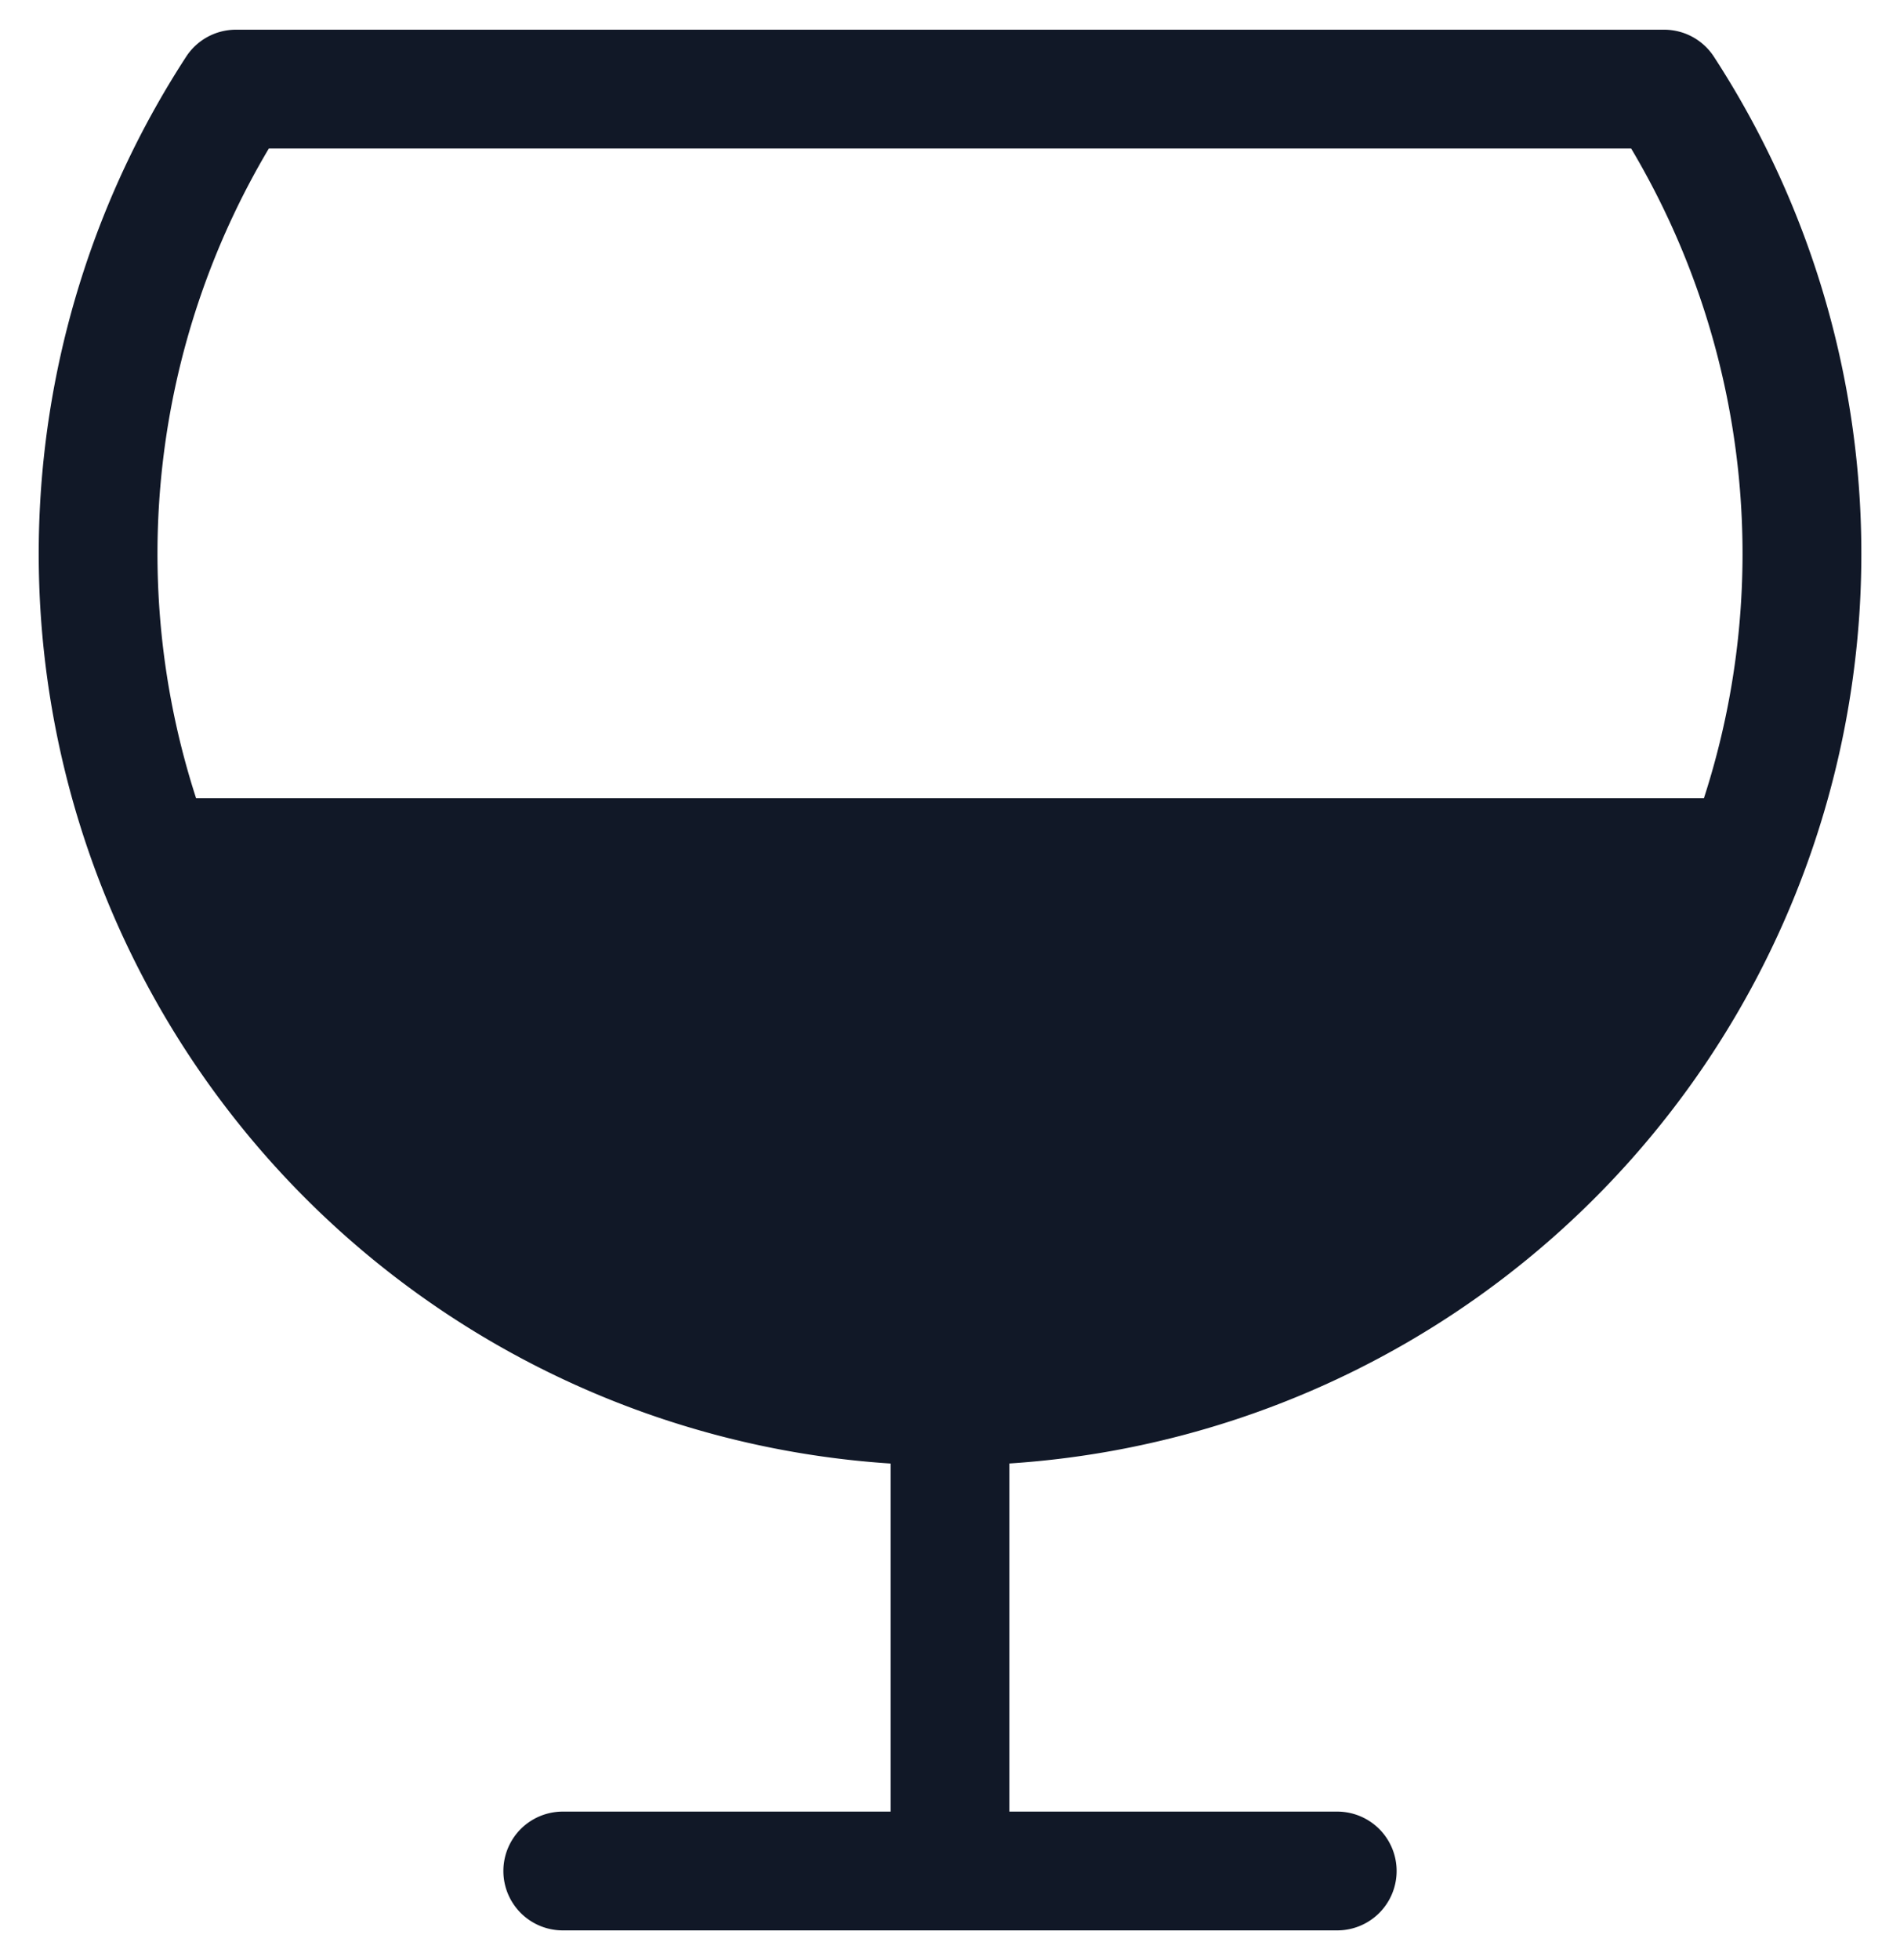 <svg xmlns="http://www.w3.org/2000/svg" width="32" height="33" fill="none" viewBox="0 0 32 33"><path fill="#111827" fill-rule="evenodd" d="M3.135.955A1 1 0 0 1 3.973.5h24.054a1 1 0 0 1 .839.455A15.347 15.347 0 0 1 17 24.639V30.5h5.522a1 1 0 1 1 0 2H9.478a1 1 0 1 1 0-2H15V24.64A15.348 15.348 0 0 1 3.135.955ZM4.528 2.5a13.348 13.348 0 0 0-1.225 10.94h25.394A13.345 13.345 0 0 0 27.472 2.5H4.528Z" clip-rule="evenodd"/></svg>